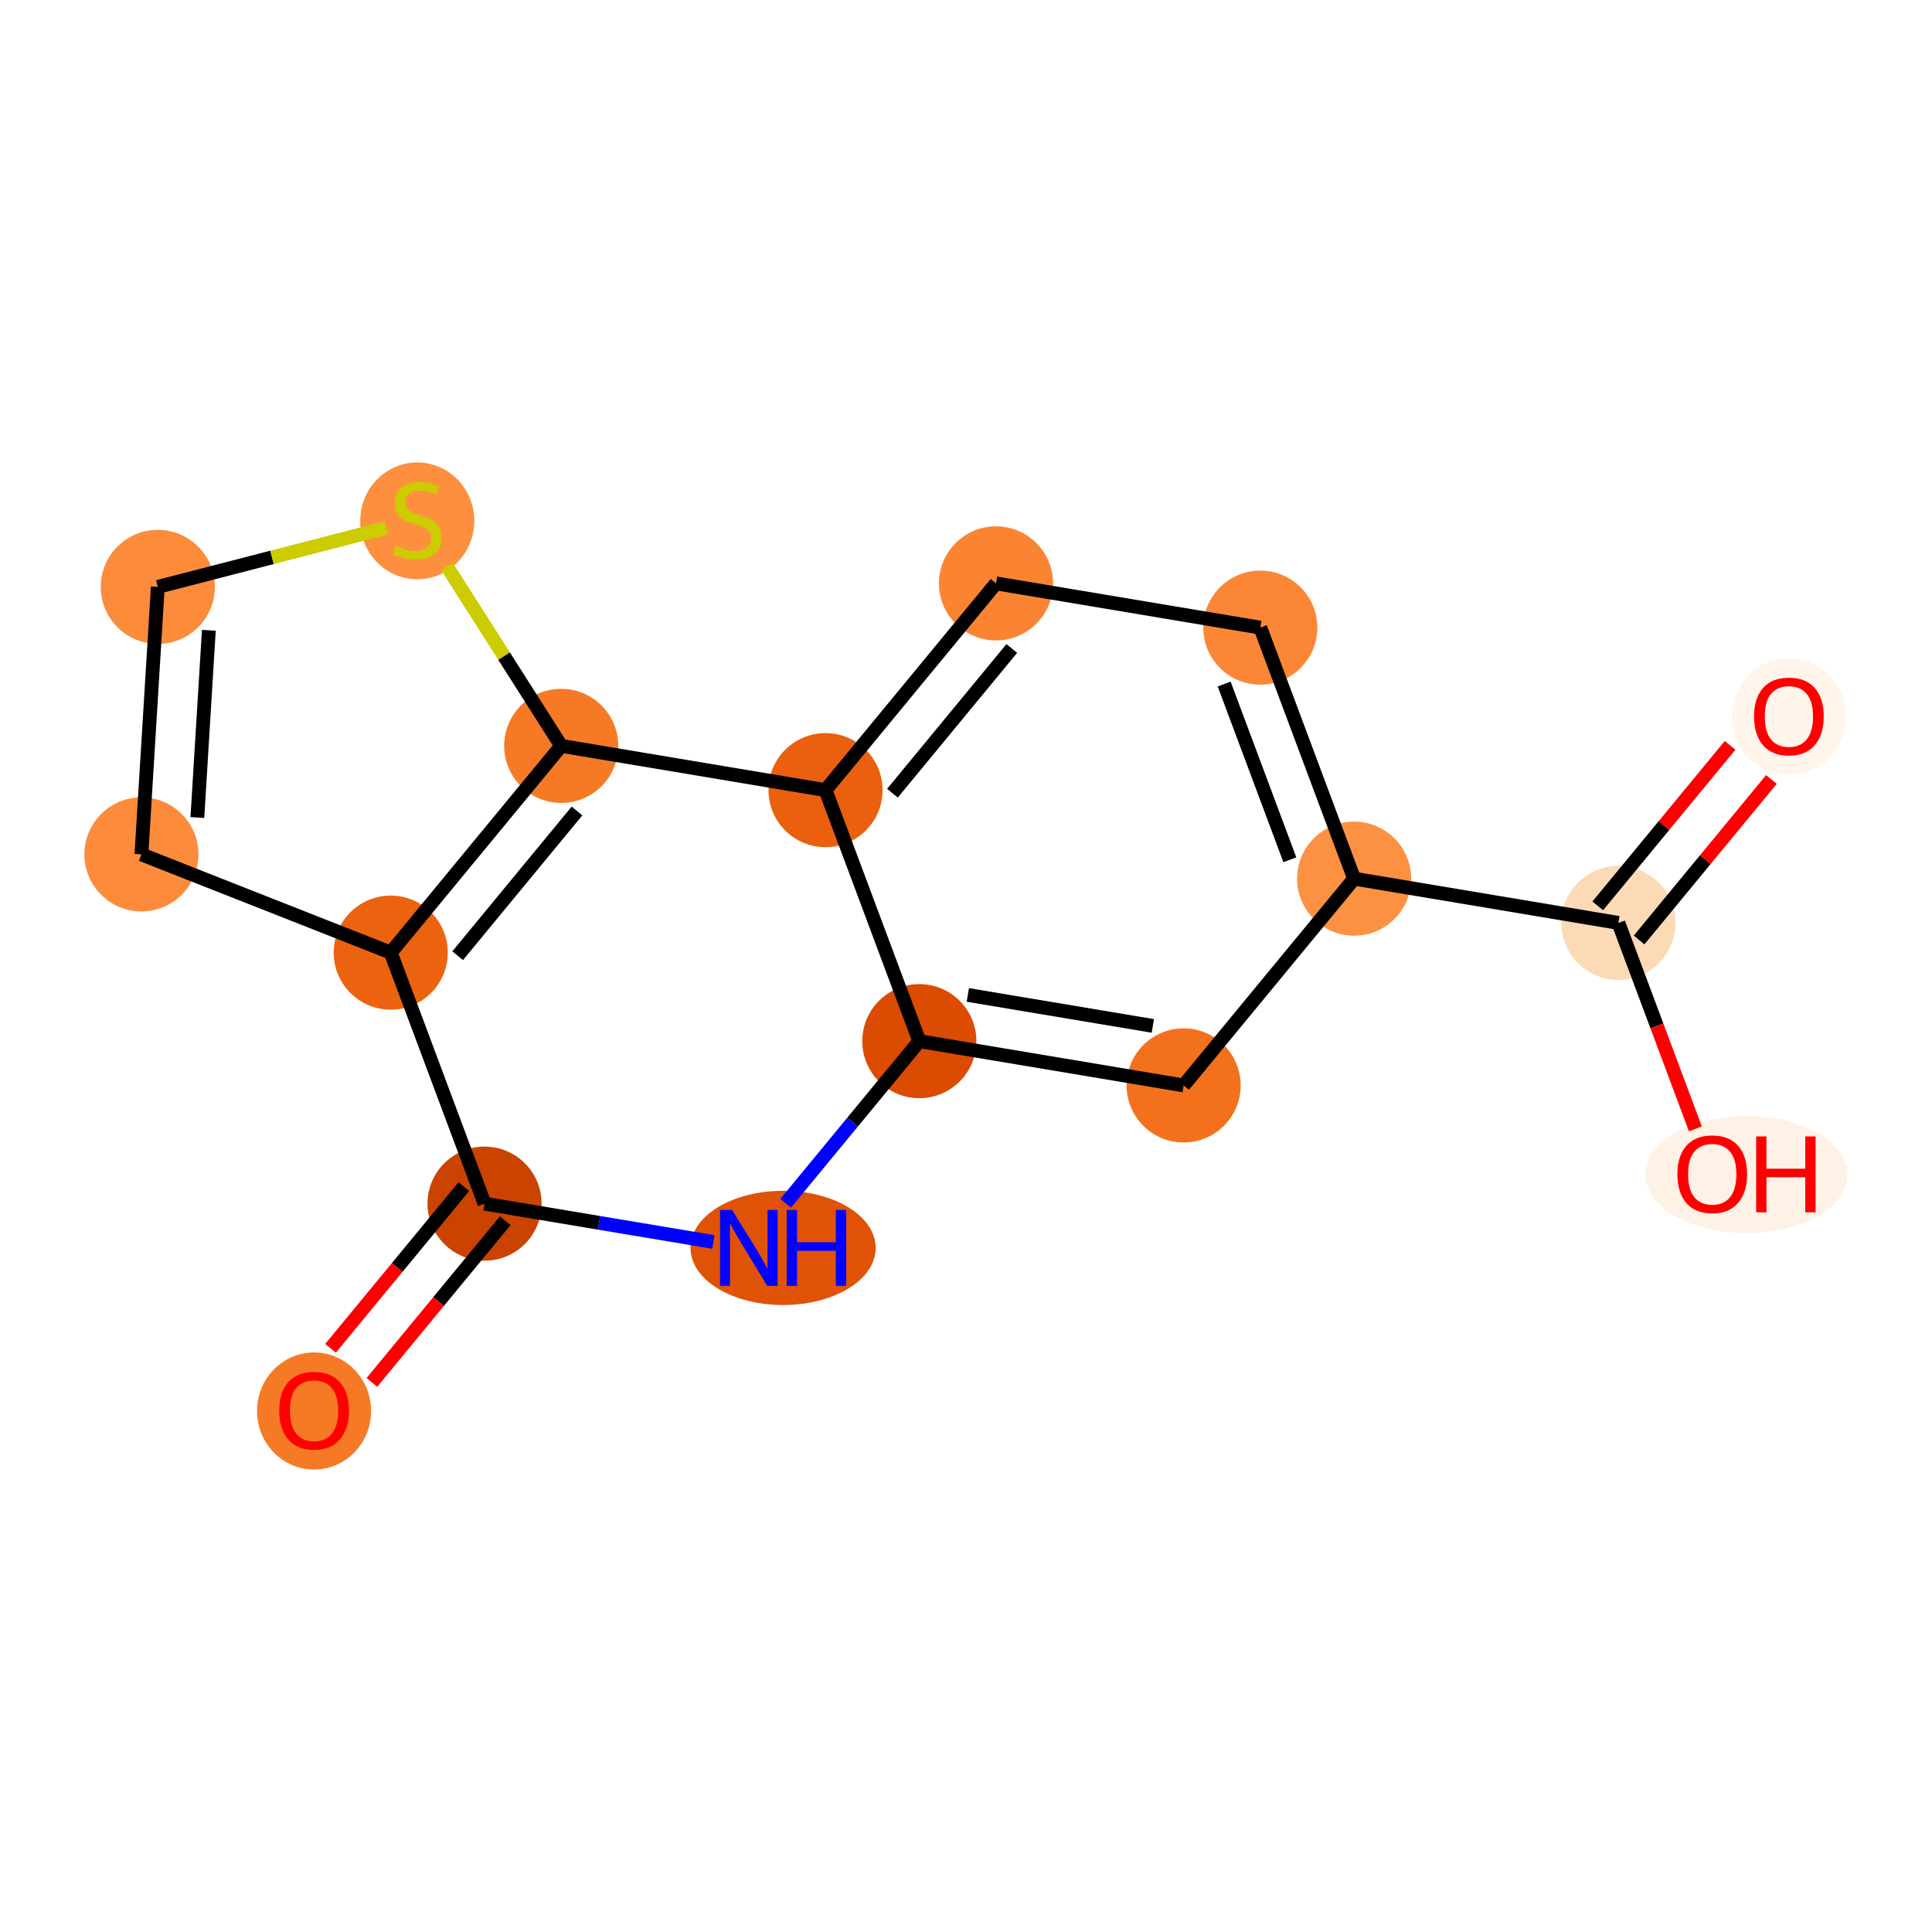 <?xml version='1.0' encoding='iso-8859-1'?>
<svg version='1.1' baseProfile='full'
              xmlns='http://www.w3.org/2000/svg'
                      xmlns:rdkit='http://www.rdkit.org/xml'
                      xmlns:xlink='http://www.w3.org/1999/xlink'
                  xml:space='preserve'
width='280px' height='280px' viewBox='0 0 280 280'>
<!-- END OF HEADER -->
<rect style='opacity:1.0;fill:#FFFFFF;stroke:none' width='280' height='280' x='0' y='0'> </rect>
<ellipse cx='259.261' cy='103.877' rx='7.768' ry='7.986'  style='fill:#FFF5EB;fill-rule:evenodd;stroke:#FFF5EB;stroke-width:1.0px;stroke-linecap:butt;stroke-linejoin:miter;stroke-opacity:1' />
<ellipse cx='234.553' cy='133.757' rx='7.768' ry='7.768'  style='fill:#FDDAB6;fill-rule:evenodd;stroke:#FDDAB6;stroke-width:1.0px;stroke-linecap:butt;stroke-linejoin:miter;stroke-opacity:1' />
<ellipse cx='253.113' cy='170.222' rx='14.16' ry='7.986'  style='fill:#FEF2E6;fill-rule:evenodd;stroke:#FEF2E6;stroke-width:1.0px;stroke-linecap:butt;stroke-linejoin:miter;stroke-opacity:1' />
<ellipse cx='196.249' cy='127.342' rx='7.768' ry='7.768'  style='fill:#FD9142;fill-rule:evenodd;stroke:#FD9142;stroke-width:1.0px;stroke-linecap:butt;stroke-linejoin:miter;stroke-opacity:1' />
<ellipse cx='182.652' cy='90.962' rx='7.768' ry='7.768'  style='fill:#FB8736;fill-rule:evenodd;stroke:#FB8736;stroke-width:1.0px;stroke-linecap:butt;stroke-linejoin:miter;stroke-opacity:1' />
<ellipse cx='144.348' cy='84.547' rx='7.768' ry='7.768'  style='fill:#FA8432;fill-rule:evenodd;stroke:#FA8432;stroke-width:1.0px;stroke-linecap:butt;stroke-linejoin:miter;stroke-opacity:1' />
<ellipse cx='119.64' cy='114.512' rx='7.768' ry='7.768'  style='fill:#EA600E;fill-rule:evenodd;stroke:#EA600E;stroke-width:1.0px;stroke-linecap:butt;stroke-linejoin:miter;stroke-opacity:1' />
<ellipse cx='133.237' cy='150.892' rx='7.768' ry='7.768'  style='fill:#DB4B02;fill-rule:evenodd;stroke:#DB4B02;stroke-width:1.0px;stroke-linecap:butt;stroke-linejoin:miter;stroke-opacity:1' />
<ellipse cx='171.541' cy='157.307' rx='7.768' ry='7.768'  style='fill:#F3711C;fill-rule:evenodd;stroke:#F3711C;stroke-width:1.0px;stroke-linecap:butt;stroke-linejoin:miter;stroke-opacity:1' />
<ellipse cx='113.493' cy='180.857' rx='12.918' ry='7.777'  style='fill:#E05206;fill-rule:evenodd;stroke:#E05206;stroke-width:1.0px;stroke-linecap:butt;stroke-linejoin:miter;stroke-opacity:1' />
<ellipse cx='70.225' cy='174.442' rx='7.768' ry='7.768'  style='fill:#CB4301;fill-rule:evenodd;stroke:#CB4301;stroke-width:1.0px;stroke-linecap:butt;stroke-linejoin:miter;stroke-opacity:1' />
<ellipse cx='45.517' cy='204.492' rx='7.768' ry='7.986'  style='fill:#F67A26;fill-rule:evenodd;stroke:#F67A26;stroke-width:1.0px;stroke-linecap:butt;stroke-linejoin:miter;stroke-opacity:1' />
<ellipse cx='56.628' cy='138.062' rx='7.768' ry='7.768'  style='fill:#EC630F;fill-rule:evenodd;stroke:#EC630F;stroke-width:1.0px;stroke-linecap:butt;stroke-linejoin:miter;stroke-opacity:1' />
<ellipse cx='20.495' cy='123.823' rx='7.768' ry='7.768'  style='fill:#FC8C3B;fill-rule:evenodd;stroke:#FC8C3B;stroke-width:1.0px;stroke-linecap:butt;stroke-linejoin:miter;stroke-opacity:1' />
<ellipse cx='22.871' cy='85.058' rx='7.768' ry='7.768'  style='fill:#FC8B3A;fill-rule:evenodd;stroke:#FC8B3A;stroke-width:1.0px;stroke-linecap:butt;stroke-linejoin:miter;stroke-opacity:1' />
<ellipse cx='60.473' cy='75.486' rx='7.768' ry='7.964'  style='fill:#FD8F3F;fill-rule:evenodd;stroke:#FD8F3F;stroke-width:1.0px;stroke-linecap:butt;stroke-linejoin:miter;stroke-opacity:1' />
<ellipse cx='81.336' cy='108.097' rx='7.768' ry='7.768'  style='fill:#F67A26;fill-rule:evenodd;stroke:#F67A26;stroke-width:1.0px;stroke-linecap:butt;stroke-linejoin:miter;stroke-opacity:1' />
<path class='bond-0 atom-0 atom-1' d='M 250.737,108.025 L 241.147,119.655' style='fill:none;fill-rule:evenodd;stroke:#FF0000;stroke-width:2.0px;stroke-linecap:butt;stroke-linejoin:miter;stroke-opacity:1' />
<path class='bond-0 atom-0 atom-1' d='M 241.147,119.655 L 231.557,131.286' style='fill:none;fill-rule:evenodd;stroke:#000000;stroke-width:2.0px;stroke-linecap:butt;stroke-linejoin:miter;stroke-opacity:1' />
<path class='bond-0 atom-0 atom-1' d='M 256.73,112.966 L 247.14,124.597' style='fill:none;fill-rule:evenodd;stroke:#FF0000;stroke-width:2.0px;stroke-linecap:butt;stroke-linejoin:miter;stroke-opacity:1' />
<path class='bond-0 atom-0 atom-1' d='M 247.14,124.597 L 237.55,136.228' style='fill:none;fill-rule:evenodd;stroke:#000000;stroke-width:2.0px;stroke-linecap:butt;stroke-linejoin:miter;stroke-opacity:1' />
<path class='bond-1 atom-1 atom-2' d='M 234.553,133.757 L 240.131,148.681' style='fill:none;fill-rule:evenodd;stroke:#000000;stroke-width:2.0px;stroke-linecap:butt;stroke-linejoin:miter;stroke-opacity:1' />
<path class='bond-1 atom-1 atom-2' d='M 240.131,148.681 L 245.708,163.604' style='fill:none;fill-rule:evenodd;stroke:#FF0000;stroke-width:2.0px;stroke-linecap:butt;stroke-linejoin:miter;stroke-opacity:1' />
<path class='bond-2 atom-1 atom-3' d='M 234.553,133.757 L 196.249,127.342' style='fill:none;fill-rule:evenodd;stroke:#000000;stroke-width:2.0px;stroke-linecap:butt;stroke-linejoin:miter;stroke-opacity:1' />
<path class='bond-3 atom-3 atom-4' d='M 196.249,127.342 L 182.652,90.962' style='fill:none;fill-rule:evenodd;stroke:#000000;stroke-width:2.0px;stroke-linecap:butt;stroke-linejoin:miter;stroke-opacity:1' />
<path class='bond-3 atom-3 atom-4' d='M 186.933,124.604 L 177.416,99.138' style='fill:none;fill-rule:evenodd;stroke:#000000;stroke-width:2.0px;stroke-linecap:butt;stroke-linejoin:miter;stroke-opacity:1' />
<path class='bond-16 atom-8 atom-3' d='M 171.541,157.307 L 196.249,127.342' style='fill:none;fill-rule:evenodd;stroke:#000000;stroke-width:2.0px;stroke-linecap:butt;stroke-linejoin:miter;stroke-opacity:1' />
<path class='bond-4 atom-4 atom-5' d='M 182.652,90.962 L 144.348,84.547' style='fill:none;fill-rule:evenodd;stroke:#000000;stroke-width:2.0px;stroke-linecap:butt;stroke-linejoin:miter;stroke-opacity:1' />
<path class='bond-5 atom-5 atom-6' d='M 144.348,84.547 L 119.64,114.512' style='fill:none;fill-rule:evenodd;stroke:#000000;stroke-width:2.0px;stroke-linecap:butt;stroke-linejoin:miter;stroke-opacity:1' />
<path class='bond-5 atom-5 atom-6' d='M 146.635,93.983 L 129.339,114.959' style='fill:none;fill-rule:evenodd;stroke:#000000;stroke-width:2.0px;stroke-linecap:butt;stroke-linejoin:miter;stroke-opacity:1' />
<path class='bond-6 atom-6 atom-7' d='M 119.64,114.512 L 133.237,150.892' style='fill:none;fill-rule:evenodd;stroke:#000000;stroke-width:2.0px;stroke-linecap:butt;stroke-linejoin:miter;stroke-opacity:1' />
<path class='bond-18 atom-16 atom-6' d='M 81.336,108.097 L 119.64,114.512' style='fill:none;fill-rule:evenodd;stroke:#000000;stroke-width:2.0px;stroke-linecap:butt;stroke-linejoin:miter;stroke-opacity:1' />
<path class='bond-7 atom-7 atom-8' d='M 133.237,150.892 L 171.541,157.307' style='fill:none;fill-rule:evenodd;stroke:#000000;stroke-width:2.0px;stroke-linecap:butt;stroke-linejoin:miter;stroke-opacity:1' />
<path class='bond-7 atom-7 atom-8' d='M 140.265,144.193 L 167.078,148.684' style='fill:none;fill-rule:evenodd;stroke:#000000;stroke-width:2.0px;stroke-linecap:butt;stroke-linejoin:miter;stroke-opacity:1' />
<path class='bond-8 atom-7 atom-9' d='M 133.237,150.892 L 123.551,162.639' style='fill:none;fill-rule:evenodd;stroke:#000000;stroke-width:2.0px;stroke-linecap:butt;stroke-linejoin:miter;stroke-opacity:1' />
<path class='bond-8 atom-7 atom-9' d='M 123.551,162.639 L 113.864,174.386' style='fill:none;fill-rule:evenodd;stroke:#0000FF;stroke-width:2.0px;stroke-linecap:butt;stroke-linejoin:miter;stroke-opacity:1' />
<path class='bond-9 atom-9 atom-10' d='M 103.387,179.995 L 86.806,177.219' style='fill:none;fill-rule:evenodd;stroke:#0000FF;stroke-width:2.0px;stroke-linecap:butt;stroke-linejoin:miter;stroke-opacity:1' />
<path class='bond-9 atom-9 atom-10' d='M 86.806,177.219 L 70.225,174.442' style='fill:none;fill-rule:evenodd;stroke:#000000;stroke-width:2.0px;stroke-linecap:butt;stroke-linejoin:miter;stroke-opacity:1' />
<path class='bond-10 atom-10 atom-11' d='M 67.228,171.971 L 57.568,183.687' style='fill:none;fill-rule:evenodd;stroke:#000000;stroke-width:2.0px;stroke-linecap:butt;stroke-linejoin:miter;stroke-opacity:1' />
<path class='bond-10 atom-10 atom-11' d='M 57.568,183.687 L 47.907,195.403' style='fill:none;fill-rule:evenodd;stroke:#FF0000;stroke-width:2.0px;stroke-linecap:butt;stroke-linejoin:miter;stroke-opacity:1' />
<path class='bond-10 atom-10 atom-11' d='M 73.221,176.912 L 63.561,188.629' style='fill:none;fill-rule:evenodd;stroke:#000000;stroke-width:2.0px;stroke-linecap:butt;stroke-linejoin:miter;stroke-opacity:1' />
<path class='bond-10 atom-10 atom-11' d='M 63.561,188.629 L 53.9,200.345' style='fill:none;fill-rule:evenodd;stroke:#FF0000;stroke-width:2.0px;stroke-linecap:butt;stroke-linejoin:miter;stroke-opacity:1' />
<path class='bond-11 atom-10 atom-12' d='M 70.225,174.442 L 56.628,138.062' style='fill:none;fill-rule:evenodd;stroke:#000000;stroke-width:2.0px;stroke-linecap:butt;stroke-linejoin:miter;stroke-opacity:1' />
<path class='bond-12 atom-12 atom-13' d='M 56.628,138.062 L 20.495,123.823' style='fill:none;fill-rule:evenodd;stroke:#000000;stroke-width:2.0px;stroke-linecap:butt;stroke-linejoin:miter;stroke-opacity:1' />
<path class='bond-17 atom-16 atom-12' d='M 81.336,108.097 L 56.628,138.062' style='fill:none;fill-rule:evenodd;stroke:#000000;stroke-width:2.0px;stroke-linecap:butt;stroke-linejoin:miter;stroke-opacity:1' />
<path class='bond-17 atom-16 atom-12' d='M 83.623,117.533 L 66.327,138.508' style='fill:none;fill-rule:evenodd;stroke:#000000;stroke-width:2.0px;stroke-linecap:butt;stroke-linejoin:miter;stroke-opacity:1' />
<path class='bond-13 atom-13 atom-14' d='M 20.495,123.823 L 22.871,85.058' style='fill:none;fill-rule:evenodd;stroke:#000000;stroke-width:2.0px;stroke-linecap:butt;stroke-linejoin:miter;stroke-opacity:1' />
<path class='bond-13 atom-13 atom-14' d='M 28.604,118.483 L 30.267,91.348' style='fill:none;fill-rule:evenodd;stroke:#000000;stroke-width:2.0px;stroke-linecap:butt;stroke-linejoin:miter;stroke-opacity:1' />
<path class='bond-14 atom-14 atom-15' d='M 22.871,85.058 L 39.423,80.779' style='fill:none;fill-rule:evenodd;stroke:#000000;stroke-width:2.0px;stroke-linecap:butt;stroke-linejoin:miter;stroke-opacity:1' />
<path class='bond-14 atom-14 atom-15' d='M 39.423,80.779 L 55.975,76.501' style='fill:none;fill-rule:evenodd;stroke:#CCCC00;stroke-width:2.0px;stroke-linecap:butt;stroke-linejoin:miter;stroke-opacity:1' />
<path class='bond-15 atom-15 atom-16' d='M 64.772,82.088 L 73.054,95.093' style='fill:none;fill-rule:evenodd;stroke:#CCCC00;stroke-width:2.0px;stroke-linecap:butt;stroke-linejoin:miter;stroke-opacity:1' />
<path class='bond-15 atom-15 atom-16' d='M 73.054,95.093 L 81.336,108.097' style='fill:none;fill-rule:evenodd;stroke:#000000;stroke-width:2.0px;stroke-linecap:butt;stroke-linejoin:miter;stroke-opacity:1' />
<path  class='atom-0' d='M 254.212 103.823
Q 254.212 101.182, 255.517 99.706
Q 256.822 98.231, 259.261 98.231
Q 261.7 98.231, 263.005 99.706
Q 264.31 101.182, 264.31 103.823
Q 264.31 106.495, 262.989 108.018
Q 261.669 109.524, 259.261 109.524
Q 256.837 109.524, 255.517 108.018
Q 254.212 106.511, 254.212 103.823
M 259.261 108.282
Q 260.939 108.282, 261.84 107.163
Q 262.756 106.029, 262.756 103.823
Q 262.756 101.664, 261.84 100.576
Q 260.939 99.473, 259.261 99.473
Q 257.583 99.473, 256.667 100.561
Q 255.765 101.648, 255.765 103.823
Q 255.765 106.045, 256.667 107.163
Q 257.583 108.282, 259.261 108.282
' fill='#FF0000'/>
<path  class='atom-2' d='M 243.101 170.168
Q 243.101 167.527, 244.406 166.051
Q 245.711 164.575, 248.15 164.575
Q 250.589 164.575, 251.894 166.051
Q 253.199 167.527, 253.199 170.168
Q 253.199 172.84, 251.878 174.363
Q 250.558 175.869, 248.15 175.869
Q 245.726 175.869, 244.406 174.363
Q 243.101 172.856, 243.101 170.168
M 248.15 174.627
Q 249.827 174.627, 250.728 173.508
Q 251.645 172.374, 251.645 170.168
Q 251.645 168.009, 250.728 166.921
Q 249.827 165.818, 248.15 165.818
Q 246.472 165.818, 245.555 166.906
Q 244.654 167.993, 244.654 170.168
Q 244.654 172.39, 245.555 173.508
Q 246.472 174.627, 248.15 174.627
' fill='#FF0000'/>
<path  class='atom-2' d='M 254.519 164.7
L 256.01 164.7
L 256.01 169.376
L 261.634 169.376
L 261.634 164.7
L 263.125 164.7
L 263.125 175.699
L 261.634 175.699
L 261.634 170.619
L 256.01 170.619
L 256.01 175.699
L 254.519 175.699
L 254.519 164.7
' fill='#FF0000'/>
<path  class='atom-9' d='M 106.098 175.357
L 109.702 181.183
Q 110.059 181.758, 110.634 182.799
Q 111.209 183.839, 111.24 183.902
L 111.24 175.357
L 112.7 175.357
L 112.7 186.356
L 111.193 186.356
L 107.325 179.987
Q 106.875 179.241, 106.393 178.387
Q 105.927 177.532, 105.787 177.268
L 105.787 186.356
L 104.358 186.356
L 104.358 175.357
L 106.098 175.357
' fill='#0000FF'/>
<path  class='atom-9' d='M 114.021 175.357
L 115.512 175.357
L 115.512 180.033
L 121.136 180.033
L 121.136 175.357
L 122.627 175.357
L 122.627 186.356
L 121.136 186.356
L 121.136 181.276
L 115.512 181.276
L 115.512 186.356
L 114.021 186.356
L 114.021 175.357
' fill='#0000FF'/>
<path  class='atom-11' d='M 40.468 204.438
Q 40.468 201.797, 41.773 200.321
Q 43.078 198.845, 45.517 198.845
Q 47.956 198.845, 49.261 200.321
Q 50.566 201.797, 50.566 204.438
Q 50.566 207.11, 49.245 208.632
Q 47.925 210.139, 45.517 210.139
Q 43.094 210.139, 41.773 208.632
Q 40.468 207.125, 40.468 204.438
M 45.517 208.896
Q 47.195 208.896, 48.096 207.778
Q 49.012 206.644, 49.012 204.438
Q 49.012 202.278, 48.096 201.191
Q 47.195 200.088, 45.517 200.088
Q 43.839 200.088, 42.923 201.175
Q 42.022 202.263, 42.022 204.438
Q 42.022 206.659, 42.923 207.778
Q 43.839 208.896, 45.517 208.896
' fill='#FF0000'/>
<path  class='atom-15' d='M 57.366 79.114
Q 57.49 79.16, 58.003 79.378
Q 58.515 79.595, 59.075 79.735
Q 59.65 79.859, 60.209 79.859
Q 61.25 79.859, 61.855 79.362
Q 62.461 78.849, 62.461 77.964
Q 62.461 77.358, 62.151 76.985
Q 61.855 76.612, 61.389 76.41
Q 60.923 76.209, 60.147 75.975
Q 59.168 75.68, 58.578 75.401
Q 58.003 75.121, 57.583 74.531
Q 57.179 73.94, 57.179 72.946
Q 57.179 71.564, 58.111 70.709
Q 59.059 69.855, 60.923 69.855
Q 62.197 69.855, 63.642 70.46
L 63.285 71.657
Q 61.964 71.113, 60.97 71.113
Q 59.898 71.113, 59.308 71.564
Q 58.717 71.998, 58.733 72.76
Q 58.733 73.35, 59.028 73.707
Q 59.339 74.065, 59.774 74.267
Q 60.224 74.469, 60.97 74.702
Q 61.964 75.012, 62.554 75.323
Q 63.145 75.634, 63.564 76.271
Q 63.999 76.892, 63.999 77.964
Q 63.999 79.486, 62.974 80.31
Q 61.964 81.118, 60.271 81.118
Q 59.292 81.118, 58.547 80.9
Q 57.816 80.698, 56.946 80.341
L 57.366 79.114
' fill='#CCCC00'/>
</svg>
